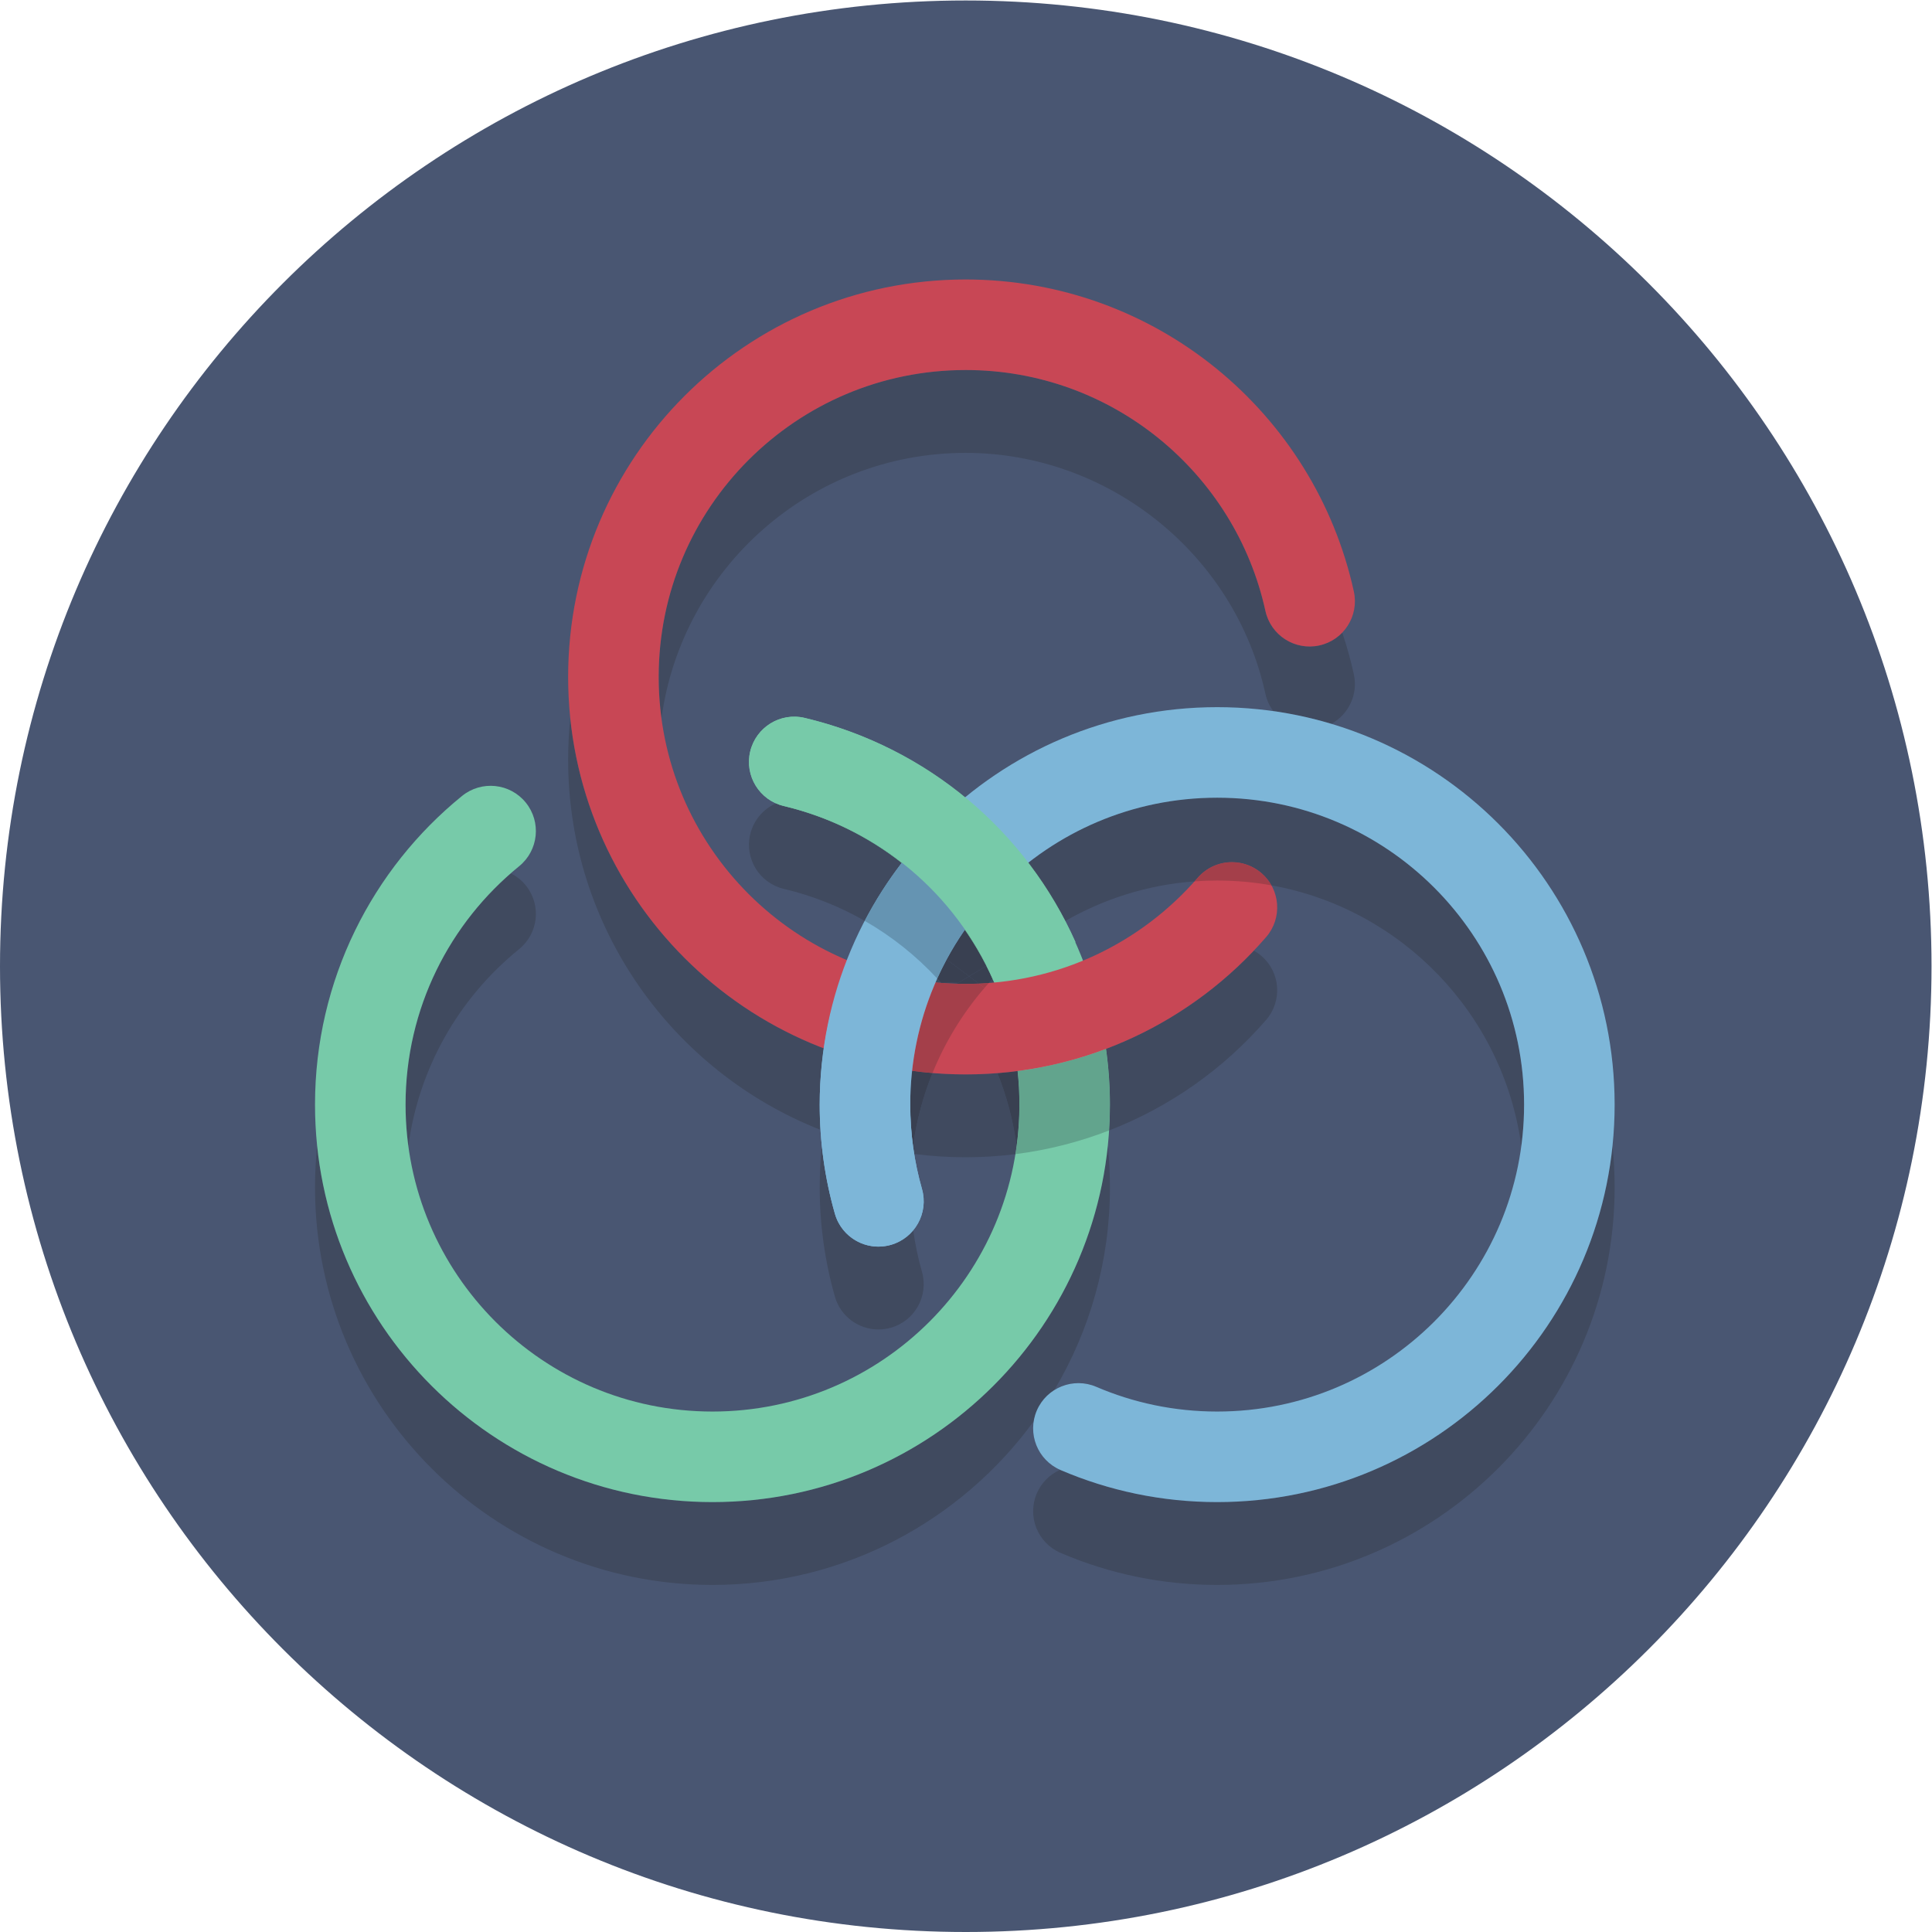 <?xml version="1.0" encoding="UTF-8" standalone="no"?>
<svg
   xmlns:dc="http://purl.org/dc/elements/1.1/"
   xmlns:cc="http://creativecommons.org/ns#"
   xmlns:rdf="http://www.w3.org/1999/02/22-rdf-syntax-ns#"
   xmlns:svg="http://www.w3.org/2000/svg"
   xmlns="http://www.w3.org/2000/svg"
   viewBox="0 0 85.333 85.333"
   height="85.333"
   width="85.333"
   xml:space="preserve"
   id="svg2"
   version="1.1"><defs
     id="defs6" /><g
     transform="matrix(1.333,0,0,-1.333,0,85.333)"
     id="g10"><g
       transform="scale(0.1)"
       id="g12"><path
         id="path14"
         style="fill:#495672;fill-opacity:1;fill-rule:nonzero;stroke:none"
         d="M 640,320 C 640,143.27 496.73,0 320,0 143.27,0 0,143.27 0,320 0,496.73 143.27,640 320,640 496.73,640 640,496.73 640,320" /><path
         id="path16"
         style="fill:#404a5f;fill-opacity:1;fill-rule:nonzero;stroke:none"
         d="m 236.074,115 c -72.617,0 -131.695,59.082 -131.695,131.699 0,4.614 0.238,9.192 0.707,13.719 6.871,-66.285 62.883,-117.957 130.988,-117.969 68.114,0.012 124.137,51.707 130.992,118.004 0.469,-4.523 0.707,-9.113 0.707,-13.754 0,-24.508 -6.726,-47.469 -18.433,-67.14 -2.492,-1.563 -4.551,-3.875 -5.801,-6.786 -0.5,-1.164 -0.84,-2.359 -1.031,-3.558 C 318.535,136.375 279.754,115 236.074,115 M 135.297,260.41 c -0.606,4.488 -0.918,9.074 -0.918,13.738 0.004,30.606 13.465,57.95 34.84,76.633 1.875,-0.926 3.586,-2.261 4.992,-3.988 5.219,-6.434 4.242,-15.879 -2.191,-21.105 -20.325,-16.504 -33.29,-39.774 -36.723,-65.278 m 192.32,54.031 c 0.414,0.461 0.836,0.922 1.258,1.379 0.184,-0.41 0.367,-0.816 0.543,-1.23 -0.598,-0.055 -1.199,-0.106 -1.801,-0.149" /><path
         id="path18"
         style="fill:#77caa9;fill-opacity:1;fill-rule:nonzero;stroke:none"
         d="m 259.699,373.09 c 44.731,-10.641 78.106,-50.91 78.074,-98.942 -0.007,-28.128 -11.363,-53.46 -29.789,-71.91 -18.449,-18.425 -43.781,-29.781 -71.91,-29.789 -28.129,0.008 -53.461,11.364 -71.91,29.789 -18.426,18.45 -29.777,43.782 -29.785,71.91 0.004,31.922 14.644,60.293 37.637,78.993 6.429,5.222 7.41,14.668 2.187,21.097 -5.223,6.434 -14.668,7.41 -21.098,2.192 -29.703,-24.098 -48.734,-61.032 -48.726,-102.282 0.008,-72.742 58.957,-131.687 131.695,-131.699 72.742,0.012 131.688,58.957 131.699,131.699 -0.031,62.211 -43.097,114.336 -101.136,128.129 -8.059,1.914 -16.145,-3.062 -18.063,-11.125 -1.914,-8.058 3.067,-16.144 11.125,-18.062 v 0" /><path
         id="path20"
         style="fill:#404a5f;fill-opacity:1;fill-rule:nonzero;stroke:none"
         d="m 319.945,256.703 c -5.769,0 -11.457,0.375 -17.031,1.098 -0.141,0.859 -0.269,1.722 -0.387,2.59 1.153,8.445 3.344,16.558 6.45,24.214 3.617,-0.296 7.277,-0.449 10.972,-0.449 0.004,0 0.016,0 0.02,0 3.547,0 7.054,0.141 10.535,0.414 3.062,-7.648 5.219,-15.746 6.351,-24.14 -0.121,-0.903 -0.253,-1.797 -0.398,-2.688 -5.445,-0.687 -10.957,-1.039 -16.512,-1.039 m 47.551,8.883 c 0.184,2.828 0.274,5.684 0.277,8.562 -0.003,6.27 -0.445,12.434 -1.293,18.469 18.747,7.082 35.454,18.309 48.973,32.551 0.895,-0.496 1.754,-1.094 2.559,-1.789 6.265,-5.418 6.945,-14.899 1.519,-21.156 -14.269,-16.477 -32.187,-28.953 -52.035,-36.637 m -95.629,0.203 c -48.91,19.246 -83.613,66.949 -83.613,122.609 0,4.633 0.238,9.204 0.707,13.711 5.203,-50.152 38.535,-91.937 83.957,-109.304 -0.84,-5.938 -1.289,-12 -1.313,-18.16 0,-0.165 0,-0.332 0,-0.497 v 0 0 c 0,-2.804 0.09,-5.593 0.262,-8.359" /><path
         id="path22"
         style="fill:#394051;fill-opacity:1;fill-rule:nonzero;stroke:none"
         d="m 336.855,260.43 c -1.132,8.394 -3.289,16.492 -6.351,24.14 2.238,0.18 4.465,0.414 6.672,0.703 0.394,-3.652 0.597,-7.367 0.597,-11.125 -0.003,-4.656 -0.312,-9.238 -0.918,-13.718" /><path
         id="path24"
         style="fill:#62a48d;fill-opacity:1;fill-rule:nonzero;stroke:none"
         d="m 336.457,257.742 c 0.145,0.891 0.277,1.785 0.398,2.688 0.606,4.48 0.915,9.062 0.918,13.718 0,3.758 -0.203,7.473 -0.597,11.125 10.176,1.332 19.988,3.825 29.304,7.344 0.848,-6.035 1.29,-12.199 1.293,-18.469 -0.003,-2.878 -0.093,-5.734 -0.277,-8.562 -9.933,-3.848 -20.355,-6.496 -31.039,-7.844" /><path
         id="path26"
         style="fill:#404a5f;fill-opacity:1;fill-rule:nonzero;stroke:none"
         d="m 441.137,400.328 c -6.231,1.863 -12.657,3.281 -19.239,4.211 -1.23,1.656 -2.14,3.594 -2.613,5.742 -10.129,46.25 -51.914,79.817 -99.34,79.817 -51.425,0 -94.058,-38.375 -100.773,-87.996 -0.606,4.496 -0.918,9.082 -0.922,13.75 0.008,28.132 11.359,53.461 29.785,71.91 18.453,18.429 43.781,29.781 71.914,29.789 0.02,0 0.043,0 0.067,0 48.625,0 89.281,-34.235 99.273,-79.817 1.535,-7.007 7.742,-11.793 14.637,-11.793 1.062,0 2.144,0.118 3.226,0.352 3.008,0.66 5.61,2.18 7.594,4.25 1.527,-4.504 2.813,-9.117 3.848,-13.832 1.461,-6.668 -1.758,-13.273 -7.457,-16.383" /><path
         id="path28"
         style="fill:#c84755;fill-opacity:1;fill-rule:nonzero;stroke:none"
         d="m 396.855,349.313 c -18.699,-21.563 -46.144,-35.153 -76.906,-35.157 -28.133,0.008 -53.461,11.36 -71.914,29.785 -18.426,18.45 -29.777,43.782 -29.785,71.911 0.008,28.132 11.359,53.461 29.785,71.91 18.453,18.429 43.781,29.781 71.914,29.789 48.653,0.031 89.344,-34.215 99.34,-79.817 1.774,-8.089 9.77,-13.214 17.863,-11.441 8.09,1.773 13.215,9.773 11.442,17.863 -12.965,59.176 -65.629,103.364 -128.645,103.395 -72.742,-0.012 -131.687,-58.957 -131.699,-131.699 0.012,-72.739 58.957,-131.688 131.699,-131.696 39.739,-0.008 75.489,17.66 99.586,45.516 5.422,6.262 4.742,15.734 -1.519,21.156 -6.262,5.426 -15.739,4.746 -21.161,-1.515 v 0" /><path
         id="path30"
         style="fill:#404a5f;fill-opacity:1;fill-rule:nonzero;stroke:none"
         d="m 291.066,199.648 c -6.543,0 -12.546,4.282 -14.425,10.879 -3.34,11.707 -5.036,23.883 -5.036,36.172 0,4.629 0.243,9.199 0.711,13.707 0.797,-7.683 2.258,-15.179 4.321,-22.422 1.879,-6.593 7.886,-10.89 14.418,-10.89 1.363,0 2.746,0.187 4.121,0.578 3.015,0.859 5.551,2.582 7.414,4.824 0.648,-4.648 1.617,-9.238 2.898,-13.734 2.278,-7.969 -2.343,-16.274 -10.308,-18.543 -1.371,-0.383 -2.754,-0.571 -4.114,-0.571 m 25.93,114.551 c -2.359,0.067 -4.699,0.215 -7.016,0.438 0.184,0.429 0.375,0.859 0.567,1.285 0.437,-0.473 0.871,-0.949 1.301,-1.426 1.058,0.02 2.109,0.039 3.164,0.039 0.777,0 1.551,-0.012 2.332,-0.039 l 0.105,-0.027 3.66,2.199 v -0.004 l -4.113,-2.465" /><path
         id="path32"
         style="fill:#394051;fill-opacity:1;fill-rule:nonzero;stroke:none"
         d="m 319.949,314.156 c -0.988,0 -1.972,0.016 -2.953,0.043 l 4.113,2.465 3.227,-2.418 c -1.453,-0.058 -2.918,-0.09 -4.387,-0.09" /><path
         id="path34"
         style="fill:#394051;fill-opacity:1;fill-rule:nonzero;stroke:none"
         d="m 302.527,260.391 c -0.613,4.539 -0.922,9.136 -0.922,13.757 0,0.043 0,0.086 0,0.129 0.004,3.743 0.211,7.434 0.61,11.063 2.238,-0.301 4.488,-0.543 6.762,-0.735 -3.106,-7.656 -5.297,-15.769 -6.45,-24.214" /><path
         id="path36"
         style="fill:#a43f4a;fill-opacity:1;fill-rule:nonzero;stroke:none"
         d="m 308.977,284.605 c -2.274,0.192 -4.524,0.434 -6.762,0.735 1.129,10.32 3.793,20.156 7.765,29.297 2.317,-0.223 4.657,-0.371 7.016,-0.438 0.981,-0.027 1.965,-0.043 2.953,-0.043 1.469,0 2.934,0.032 4.387,0.09 l 1.879,-1.406 c -7.18,-8.356 -13.039,-17.871 -17.238,-28.235" /><path
         id="path38"
         style="fill:#404a5f;fill-opacity:1;fill-rule:nonzero;stroke:none"
         d="m 403.301,115 c -18.004,0 -35.457,3.574 -51.891,10.625 -7.609,3.266 -11.137,12.086 -7.871,19.695 1.555,3.637 4.375,6.34 7.727,7.817 0.047,-0.02 0.093,-0.043 0.144,-0.063 15.926,-6.836 33.5,-10.625 51.875,-10.625 0.008,0 0.012,0 0.02,0 68.097,0.012 124.109,51.684 130.988,117.965 C 534.762,255.906 535,251.332 535,246.699 535,174.082 475.918,115 403.301,115 m 100.777,145.406 c -5.91,43.692 -39.68,78.664 -82.781,86.395 -0.824,1.484 -1.922,2.851 -3.281,4.027 -2.836,2.457 -6.336,3.664 -9.817,3.664 -4.199,0 -8.379,-1.758 -11.344,-5.179 v 0 c -0.347,-0.403 -0.695,-0.797 -1.05,-1.192 -15.524,-1.141 -30.078,-5.797 -42.887,-13.16 -3.547,6.797 -7.66,13.242 -12.289,19.277 17.281,13.547 38.984,21.602 62.676,21.606 28.129,-0.004 53.457,-11.36 71.91,-29.785 18.426,-18.45 29.777,-43.782 29.785,-71.911 0,-4.664 -0.312,-9.25 -0.922,-13.742 m -182.969,56.258 v 0.004 l 5.719,3.43 v 0 l -5.719,-3.434" /><path
         id="path40"
         style="fill:#394051;fill-opacity:1;fill-rule:nonzero;stroke:none"
         d="m 324.336,314.246 -3.227,2.418 5.719,3.434 c 0.715,-1.407 1.399,-2.832 2.047,-4.278 -0.422,-0.457 -0.844,-0.918 -1.258,-1.379 -1.09,-0.082 -2.183,-0.144 -3.281,-0.195" /><path
         id="path42"
         style="fill:#62a48d;fill-opacity:1;fill-rule:nonzero;stroke:none"
         d="m 328.875,315.82 c -0.648,1.446 -1.332,2.871 -2.047,4.278 v 0 l 13.07,7.84 c -3.835,4.906 -8.019,9.542 -12.527,13.863 1.301,1.457 2.641,2.875 4.02,4.258 2.914,2.91 5.996,5.64 9.238,8.179 4.629,-6.035 8.742,-12.48 12.289,-19.277 -8.953,-5.148 -17.055,-11.617 -24.043,-19.141" /><path
         id="path44"
         style="fill:#a43f4a;fill-opacity:1;fill-rule:nonzero;stroke:none"
         d="m 326.215,312.84 v 0 0 l -1.879,1.406 c 1.098,0.051 2.191,0.113 3.281,0.195 -0.472,-0.531 -0.941,-1.062 -1.402,-1.601 m 95.082,33.961 c -5.844,1.047 -11.856,1.594 -17.996,1.594 -2.52,0 -5.02,-0.094 -7.496,-0.274 0.355,0.395 0.703,0.789 1.05,1.192 v 0 c 2.965,3.421 7.145,5.179 11.344,5.179 3.481,0 6.981,-1.207 9.817,-3.664 1.359,-1.176 2.457,-2.543 3.281,-4.027" /><path
         id="path46"
         style="fill:#7db6d8;fill-opacity:1;fill-rule:nonzero;stroke:none"
         d="m 301.605,274.148 c 0,14.176 -7.277,32.985 -1.605,45.852 -9.262,3.734 -8.031,2.832 -17.121,6.984 -7.27,-16.597 -11.274,-34.589 -11.274,-52.836 0,-12.293 1.696,-24.46 5.036,-36.164 1.879,-6.593 7.886,-10.89 14.414,-10.89 1.363,0 2.75,0.191 4.125,0.582 7.965,2.273 12.586,10.578 10.308,18.539 -2.574,9.027 -3.883,18.43 -3.883,27.933" /><path
         id="path48"
         style="fill:#7db6d8;fill-opacity:1;fill-rule:nonzero;stroke:none"
         d="m 305.488,246.211 c -2.527,8.863 -3.883,18.223 -3.883,27.937 0.008,28.129 11.36,53.461 29.786,71.911 18.453,18.425 43.781,29.781 71.914,29.785 28.129,-0.004 53.457,-11.36 71.91,-29.785 18.426,-18.45 29.777,-43.782 29.785,-71.911 -0.008,-28.128 -11.359,-53.46 -29.785,-71.91 -18.453,-18.425 -43.781,-29.781 -71.91,-29.789 -14.27,0.004 -27.778,2.922 -40.067,8.196 -7.609,3.265 -16.429,-0.258 -19.699,-7.872 -3.266,-7.613 0.258,-16.429 7.871,-19.699 15.93,-6.84 33.512,-10.625 51.895,-10.625 72.738,0.012 131.683,58.957 131.695,131.699 -0.012,72.739 -58.957,131.688 -131.695,131.696 -72.742,-0.008 -131.692,-58.953 -131.7,-131.696 0,-12.515 1.754,-24.66 5.032,-36.164 2.269,-7.964 10.57,-12.582 18.539,-10.312 7.965,2.269 12.582,10.57 10.312,18.539 v 0" /><path
         id="path50"
         style="fill:#404a5f;fill-opacity:1;fill-rule:nonzero;stroke:none"
         d="m 286.504,335.047 c -8.207,4.699 -17.191,8.308 -26.809,10.594 -8.054,1.918 -13.035,10.004 -11.121,18.066 1.129,4.742 4.391,8.422 8.528,10.258 0.824,-0.363 1.691,-0.66 2.597,-0.875 v 0 c 14.449,-3.438 27.715,-9.969 39.055,-18.852 -4.613,-6.008 -8.715,-12.425 -12.25,-19.191" /><path
         id="path52"
         style="fill:#62a48d;fill-opacity:1;fill-rule:nonzero;stroke:none"
         d="m 298.754,354.238 c -11.34,8.883 -24.606,15.414 -39.055,18.852 v 0 c -0.906,0.215 -1.773,0.512 -2.597,0.875 1.875,0.828 3.925,1.281 6.039,1.281 1.156,0 2.328,-0.137 3.5,-0.418 13.238,-3.148 25.589,-8.203 36.789,-14.836 -1.614,-1.875 -3.172,-3.789 -4.676,-5.754" /><path
         id="path54"
         style="fill:#394051;fill-opacity:1;fill-rule:nonzero;stroke:none"
         d="m 317.449,314.469 -0.105,0.027 c -0.781,0.027 -1.555,0.039 -2.332,0.039 -1.055,0 -2.106,-0.019 -3.164,-0.039 -0.43,0.477 -0.864,0.953 -1.301,1.426 0.973,2.148 2.012,4.258 3.125,6.324 l 7.437,-5.578 -3.66,-2.199" /><path
         id="path56"
         style="fill:#394051;fill-opacity:1;fill-rule:nonzero;stroke:none"
         d="m 321.109,316.668 -7.437,5.578 c 1.824,3.387 3.836,6.66 6.019,9.809 2.637,-3.805 5.028,-7.801 7.137,-11.957 l -5.719,-3.43" /><path
         id="path58"
         style="fill:#538777;fill-opacity:1;fill-rule:nonzero;stroke:none"
         d="m 326.828,320.098 c -2.109,4.156 -4.5,8.152 -7.137,11.957 2.364,3.402 4.93,6.656 7.68,9.746 4.508,-4.321 8.692,-8.957 12.527,-13.863 l -13.07,-7.84" /><path
         id="path60"
         style="fill:#6594b2;fill-opacity:1;fill-rule:nonzero;stroke:none"
         d="m 310.547,315.922 c -6.949,7.488 -15.027,13.965 -24.043,19.125 3.535,6.766 7.637,13.183 12.25,19.191 1.504,1.965 3.062,3.879 4.676,5.754 8.718,-5.16 16.738,-11.277 23.941,-18.191 -2.75,-3.09 -5.316,-6.344 -7.68,-9.746 -2.183,-3.149 -4.195,-6.422 -6.019,-9.809 v 0 c -1.113,-2.066 -2.152,-4.176 -3.125,-6.324" /><path
         id="path62"
         style="fill:#77caa9;fill-opacity:1;fill-rule:nonzero;stroke:none"
         d="m 259.695,373.09 c 31.832,-7.567 56.993,-29.406 69.473,-57.832 3.742,3.555 7.613,7.148 12.598,8.812 4.797,1.606 9.722,2.696 14.613,3.926 -16.258,36.516 -48.738,64.535 -89.738,74.285 -8.055,1.934 -16.149,-3.062 -18.067,-11.125 -1.914,-8.058 3.067,-16.144 11.121,-18.066" /></g></g></svg>